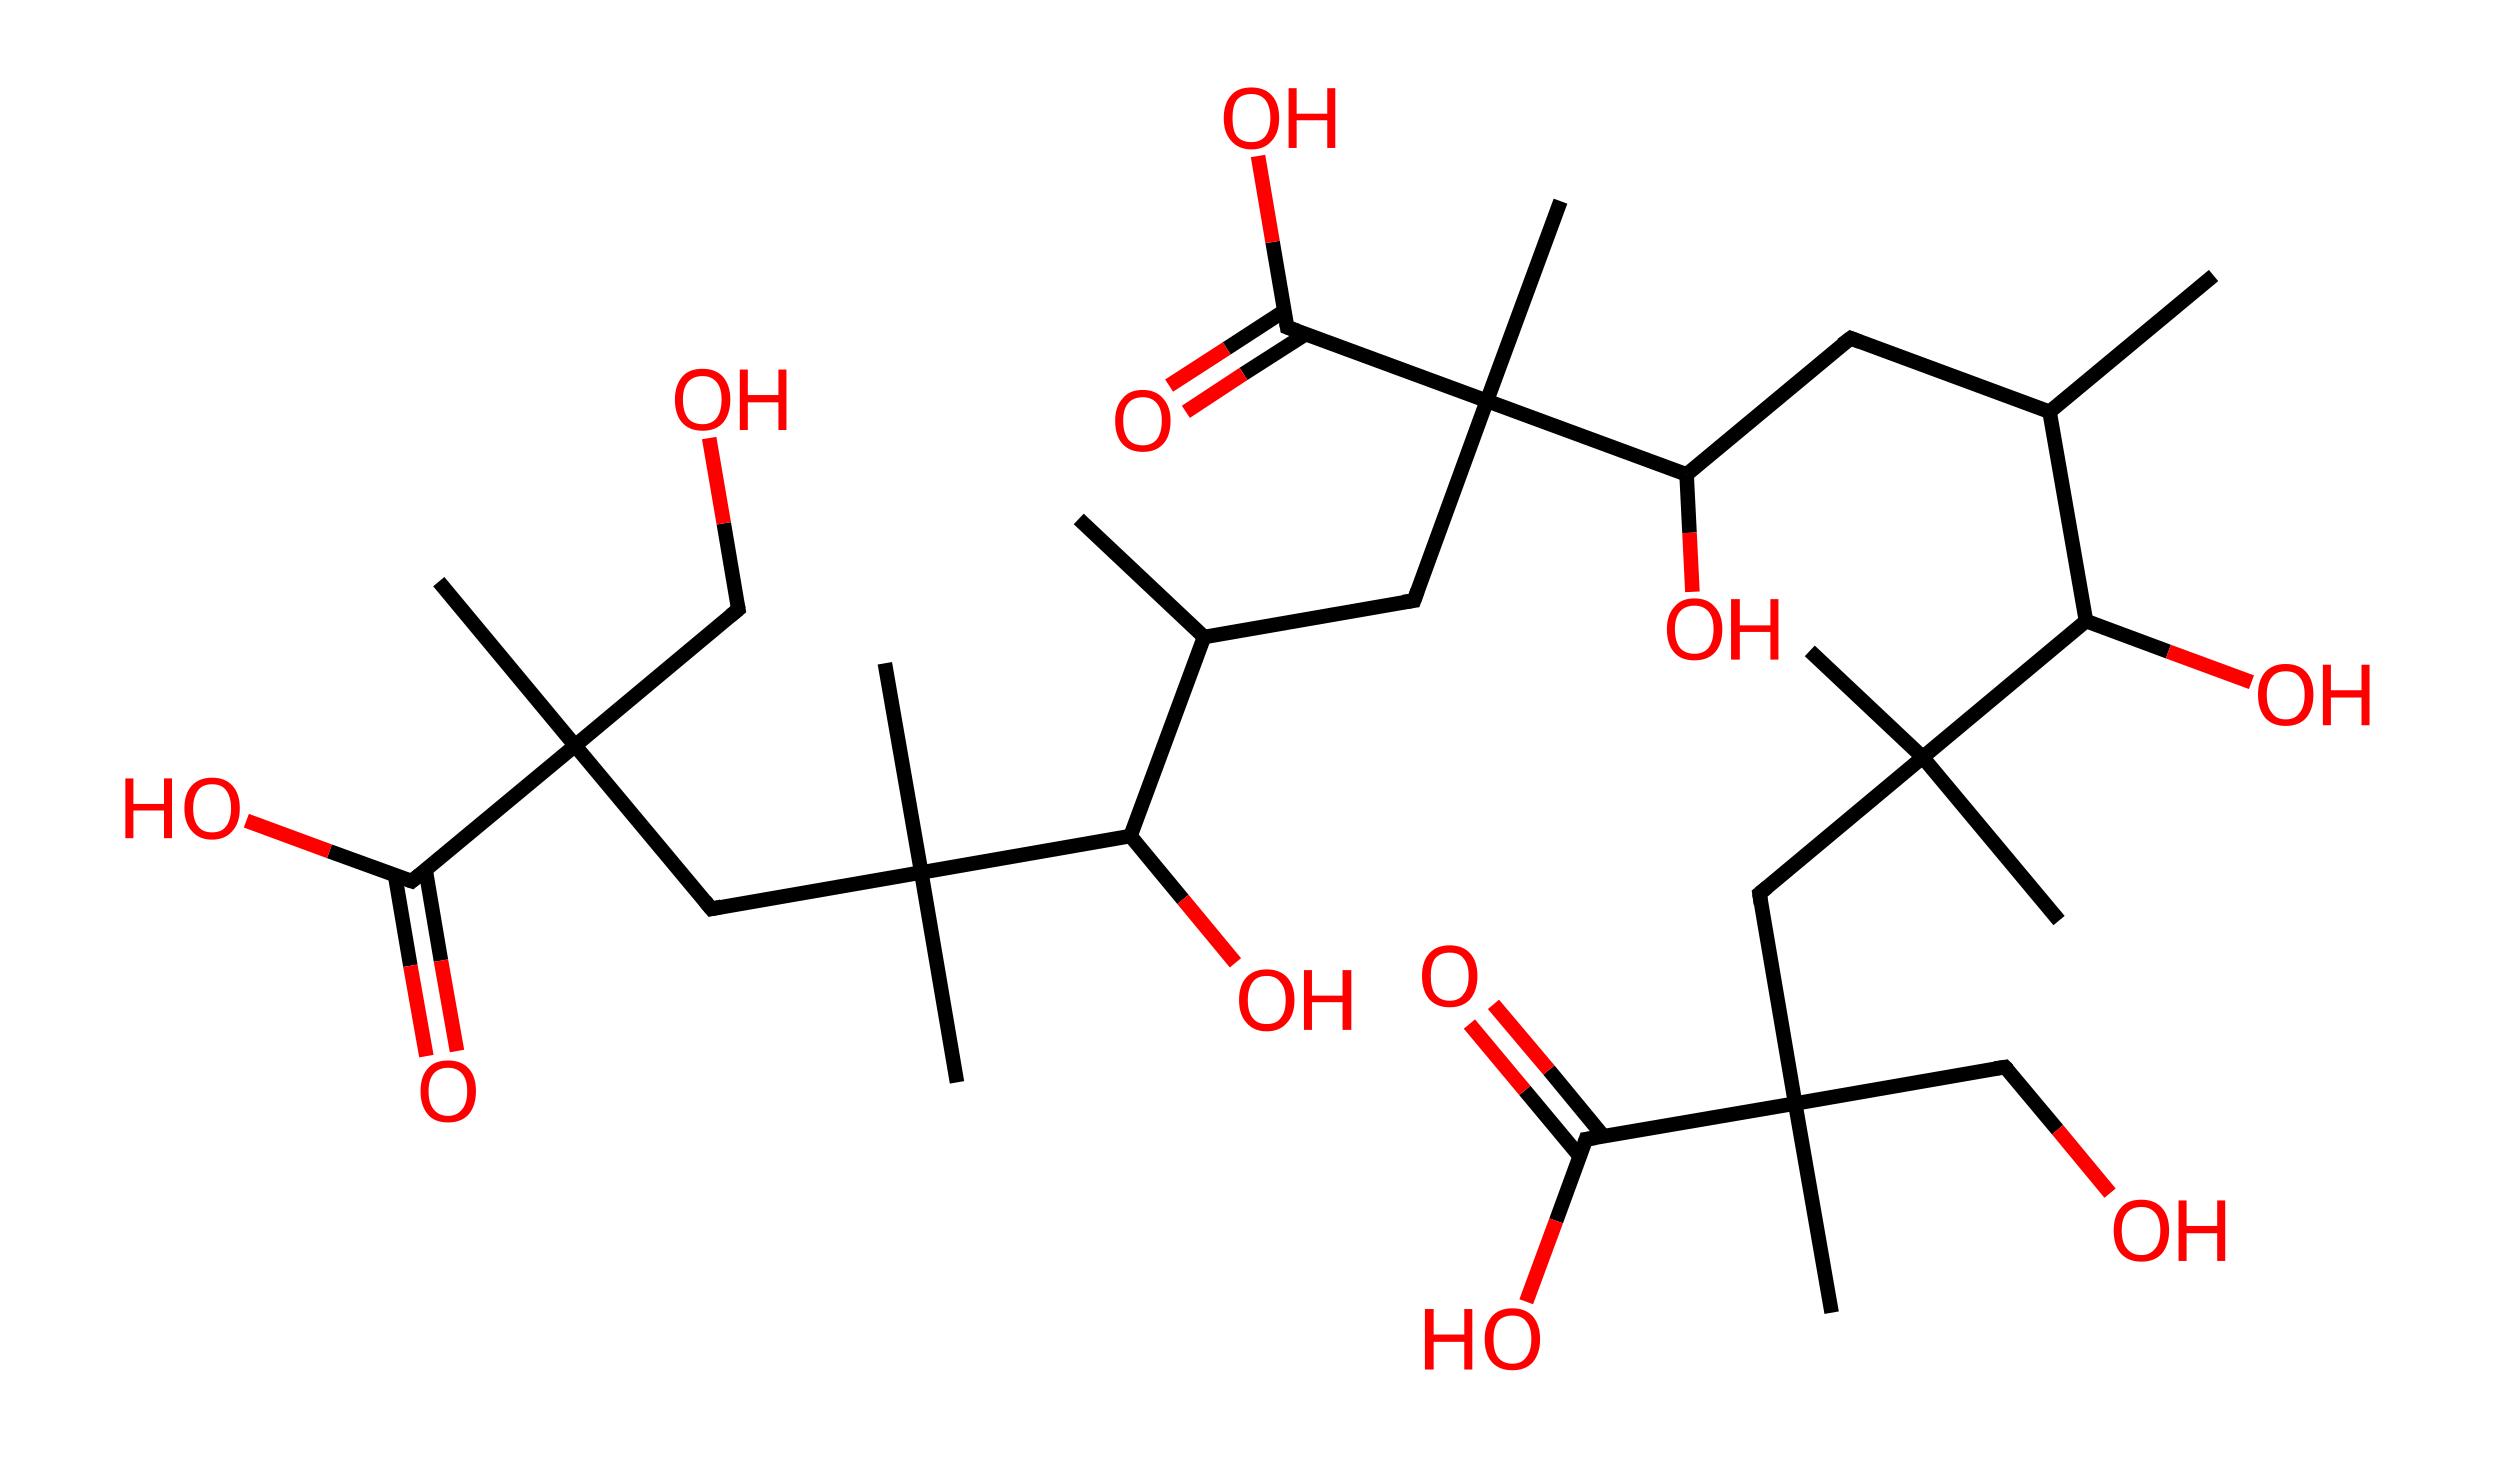 <?xml version='1.0' encoding='ASCII' standalone='yes'?>
<svg xmlns="http://www.w3.org/2000/svg" xmlns:rdkit="http://www.rdkit.org/xml" xmlns:xlink="http://www.w3.org/1999/xlink" version="1.1" baseProfile="full" xml:space="preserve" width="343px" height="200px" viewBox="0 0 343 200">
<!-- END OF HEADER -->
<rect style="opacity:1.0;fill:#FFFFFF;stroke:none" width="343.0" height="200.0" x="0.0" y="0.0"> </rect>
<path class="bond-0 atom-0 atom-1" d="M 303.7,37.8 L 281.2,56.5" style="fill:none;fill-rule:evenodd;stroke:#000000;stroke-width:2.0px;stroke-linecap:butt;stroke-linejoin:miter;stroke-opacity:1"/>
<path class="bond-1 atom-1 atom-2" d="M 281.2,56.5 L 253.9,46.4" style="fill:none;fill-rule:evenodd;stroke:#000000;stroke-width:2.0px;stroke-linecap:butt;stroke-linejoin:miter;stroke-opacity:1"/>
<path class="bond-2 atom-2 atom-3" d="M 253.9,46.4 L 231.4,65.1" style="fill:none;fill-rule:evenodd;stroke:#000000;stroke-width:2.0px;stroke-linecap:butt;stroke-linejoin:miter;stroke-opacity:1"/>
<path class="bond-3 atom-3 atom-4" d="M 231.4,65.1 L 231.8,73.1" style="fill:none;fill-rule:evenodd;stroke:#000000;stroke-width:2.0px;stroke-linecap:butt;stroke-linejoin:miter;stroke-opacity:1"/>
<path class="bond-3 atom-3 atom-4" d="M 231.8,73.1 L 232.2,81.2" style="fill:none;fill-rule:evenodd;stroke:#FF0000;stroke-width:2.0px;stroke-linecap:butt;stroke-linejoin:miter;stroke-opacity:1"/>
<path class="bond-4 atom-3 atom-5" d="M 231.4,65.1 L 204.0,55.0" style="fill:none;fill-rule:evenodd;stroke:#000000;stroke-width:2.0px;stroke-linecap:butt;stroke-linejoin:miter;stroke-opacity:1"/>
<path class="bond-5 atom-5 atom-6" d="M 204.0,55.0 L 214.1,27.6" style="fill:none;fill-rule:evenodd;stroke:#000000;stroke-width:2.0px;stroke-linecap:butt;stroke-linejoin:miter;stroke-opacity:1"/>
<path class="bond-6 atom-5 atom-7" d="M 204.0,55.0 L 194.0,82.4" style="fill:none;fill-rule:evenodd;stroke:#000000;stroke-width:2.0px;stroke-linecap:butt;stroke-linejoin:miter;stroke-opacity:1"/>
<path class="bond-7 atom-7 atom-8" d="M 194.0,82.4 L 165.2,87.4" style="fill:none;fill-rule:evenodd;stroke:#000000;stroke-width:2.0px;stroke-linecap:butt;stroke-linejoin:miter;stroke-opacity:1"/>
<path class="bond-8 atom-8 atom-9" d="M 165.2,87.4 L 148.0,71.2" style="fill:none;fill-rule:evenodd;stroke:#000000;stroke-width:2.0px;stroke-linecap:butt;stroke-linejoin:miter;stroke-opacity:1"/>
<path class="bond-9 atom-8 atom-10" d="M 165.2,87.4 L 155.1,114.7" style="fill:none;fill-rule:evenodd;stroke:#000000;stroke-width:2.0px;stroke-linecap:butt;stroke-linejoin:miter;stroke-opacity:1"/>
<path class="bond-10 atom-10 atom-11" d="M 155.1,114.7 L 162.3,123.4" style="fill:none;fill-rule:evenodd;stroke:#000000;stroke-width:2.0px;stroke-linecap:butt;stroke-linejoin:miter;stroke-opacity:1"/>
<path class="bond-10 atom-10 atom-11" d="M 162.3,123.4 L 169.5,132.1" style="fill:none;fill-rule:evenodd;stroke:#FF0000;stroke-width:2.0px;stroke-linecap:butt;stroke-linejoin:miter;stroke-opacity:1"/>
<path class="bond-11 atom-10 atom-12" d="M 155.1,114.7 L 126.4,119.7" style="fill:none;fill-rule:evenodd;stroke:#000000;stroke-width:2.0px;stroke-linecap:butt;stroke-linejoin:miter;stroke-opacity:1"/>
<path class="bond-12 atom-12 atom-13" d="M 126.4,119.7 L 131.3,148.5" style="fill:none;fill-rule:evenodd;stroke:#000000;stroke-width:2.0px;stroke-linecap:butt;stroke-linejoin:miter;stroke-opacity:1"/>
<path class="bond-13 atom-12 atom-14" d="M 126.4,119.7 L 121.4,91.0" style="fill:none;fill-rule:evenodd;stroke:#000000;stroke-width:2.0px;stroke-linecap:butt;stroke-linejoin:miter;stroke-opacity:1"/>
<path class="bond-14 atom-12 atom-15" d="M 126.4,119.7 L 97.6,124.7" style="fill:none;fill-rule:evenodd;stroke:#000000;stroke-width:2.0px;stroke-linecap:butt;stroke-linejoin:miter;stroke-opacity:1"/>
<path class="bond-15 atom-15 atom-16" d="M 97.6,124.7 L 78.9,102.3" style="fill:none;fill-rule:evenodd;stroke:#000000;stroke-width:2.0px;stroke-linecap:butt;stroke-linejoin:miter;stroke-opacity:1"/>
<path class="bond-16 atom-16 atom-17" d="M 78.9,102.3 L 60.2,79.8" style="fill:none;fill-rule:evenodd;stroke:#000000;stroke-width:2.0px;stroke-linecap:butt;stroke-linejoin:miter;stroke-opacity:1"/>
<path class="bond-17 atom-16 atom-18" d="M 78.9,102.3 L 101.3,83.6" style="fill:none;fill-rule:evenodd;stroke:#000000;stroke-width:2.0px;stroke-linecap:butt;stroke-linejoin:miter;stroke-opacity:1"/>
<path class="bond-18 atom-18 atom-19" d="M 101.3,83.6 L 99.3,71.8" style="fill:none;fill-rule:evenodd;stroke:#000000;stroke-width:2.0px;stroke-linecap:butt;stroke-linejoin:miter;stroke-opacity:1"/>
<path class="bond-18 atom-18 atom-19" d="M 99.3,71.8 L 97.3,60.1" style="fill:none;fill-rule:evenodd;stroke:#FF0000;stroke-width:2.0px;stroke-linecap:butt;stroke-linejoin:miter;stroke-opacity:1"/>
<path class="bond-19 atom-16 atom-20" d="M 78.9,102.3 L 56.5,120.9" style="fill:none;fill-rule:evenodd;stroke:#000000;stroke-width:2.0px;stroke-linecap:butt;stroke-linejoin:miter;stroke-opacity:1"/>
<path class="bond-20 atom-20 atom-21" d="M 54.2,120.1 L 56.3,132.5" style="fill:none;fill-rule:evenodd;stroke:#000000;stroke-width:2.0px;stroke-linecap:butt;stroke-linejoin:miter;stroke-opacity:1"/>
<path class="bond-20 atom-20 atom-21" d="M 56.3,132.5 L 58.5,144.9" style="fill:none;fill-rule:evenodd;stroke:#FF0000;stroke-width:2.0px;stroke-linecap:butt;stroke-linejoin:miter;stroke-opacity:1"/>
<path class="bond-20 atom-20 atom-21" d="M 58.4,119.4 L 60.5,131.8" style="fill:none;fill-rule:evenodd;stroke:#000000;stroke-width:2.0px;stroke-linecap:butt;stroke-linejoin:miter;stroke-opacity:1"/>
<path class="bond-20 atom-20 atom-21" d="M 60.5,131.8 L 62.7,144.2" style="fill:none;fill-rule:evenodd;stroke:#FF0000;stroke-width:2.0px;stroke-linecap:butt;stroke-linejoin:miter;stroke-opacity:1"/>
<path class="bond-21 atom-20 atom-22" d="M 56.5,120.9 L 45.2,116.8" style="fill:none;fill-rule:evenodd;stroke:#000000;stroke-width:2.0px;stroke-linecap:butt;stroke-linejoin:miter;stroke-opacity:1"/>
<path class="bond-21 atom-20 atom-22" d="M 45.2,116.8 L 33.8,112.6" style="fill:none;fill-rule:evenodd;stroke:#FF0000;stroke-width:2.0px;stroke-linecap:butt;stroke-linejoin:miter;stroke-opacity:1"/>
<path class="bond-22 atom-5 atom-23" d="M 204.0,55.0 L 176.6,44.9" style="fill:none;fill-rule:evenodd;stroke:#000000;stroke-width:2.0px;stroke-linecap:butt;stroke-linejoin:miter;stroke-opacity:1"/>
<path class="bond-23 atom-23 atom-24" d="M 176.3,42.6 L 168.3,47.8" style="fill:none;fill-rule:evenodd;stroke:#000000;stroke-width:2.0px;stroke-linecap:butt;stroke-linejoin:miter;stroke-opacity:1"/>
<path class="bond-23 atom-23 atom-24" d="M 168.3,47.8 L 160.4,52.9" style="fill:none;fill-rule:evenodd;stroke:#FF0000;stroke-width:2.0px;stroke-linecap:butt;stroke-linejoin:miter;stroke-opacity:1"/>
<path class="bond-23 atom-23 atom-24" d="M 179.2,45.8 L 170.6,51.3" style="fill:none;fill-rule:evenodd;stroke:#000000;stroke-width:2.0px;stroke-linecap:butt;stroke-linejoin:miter;stroke-opacity:1"/>
<path class="bond-23 atom-23 atom-24" d="M 170.6,51.3 L 162.7,56.5" style="fill:none;fill-rule:evenodd;stroke:#FF0000;stroke-width:2.0px;stroke-linecap:butt;stroke-linejoin:miter;stroke-opacity:1"/>
<path class="bond-24 atom-23 atom-25" d="M 176.6,44.9 L 174.6,33.2" style="fill:none;fill-rule:evenodd;stroke:#000000;stroke-width:2.0px;stroke-linecap:butt;stroke-linejoin:miter;stroke-opacity:1"/>
<path class="bond-24 atom-23 atom-25" d="M 174.6,33.2 L 172.6,21.4" style="fill:none;fill-rule:evenodd;stroke:#FF0000;stroke-width:2.0px;stroke-linecap:butt;stroke-linejoin:miter;stroke-opacity:1"/>
<path class="bond-25 atom-1 atom-26" d="M 281.2,56.5 L 286.2,85.2" style="fill:none;fill-rule:evenodd;stroke:#000000;stroke-width:2.0px;stroke-linecap:butt;stroke-linejoin:miter;stroke-opacity:1"/>
<path class="bond-26 atom-26 atom-27" d="M 286.2,85.2 L 297.5,89.4" style="fill:none;fill-rule:evenodd;stroke:#000000;stroke-width:2.0px;stroke-linecap:butt;stroke-linejoin:miter;stroke-opacity:1"/>
<path class="bond-26 atom-26 atom-27" d="M 297.5,89.4 L 308.9,93.6" style="fill:none;fill-rule:evenodd;stroke:#FF0000;stroke-width:2.0px;stroke-linecap:butt;stroke-linejoin:miter;stroke-opacity:1"/>
<path class="bond-27 atom-26 atom-28" d="M 286.2,85.2 L 263.8,103.9" style="fill:none;fill-rule:evenodd;stroke:#000000;stroke-width:2.0px;stroke-linecap:butt;stroke-linejoin:miter;stroke-opacity:1"/>
<path class="bond-28 atom-28 atom-29" d="M 263.8,103.9 L 282.5,126.3" style="fill:none;fill-rule:evenodd;stroke:#000000;stroke-width:2.0px;stroke-linecap:butt;stroke-linejoin:miter;stroke-opacity:1"/>
<path class="bond-29 atom-28 atom-30" d="M 263.8,103.9 L 248.3,89.3" style="fill:none;fill-rule:evenodd;stroke:#000000;stroke-width:2.0px;stroke-linecap:butt;stroke-linejoin:miter;stroke-opacity:1"/>
<path class="bond-30 atom-28 atom-31" d="M 263.8,103.9 L 241.4,122.6" style="fill:none;fill-rule:evenodd;stroke:#000000;stroke-width:2.0px;stroke-linecap:butt;stroke-linejoin:miter;stroke-opacity:1"/>
<path class="bond-31 atom-31 atom-32" d="M 241.4,122.6 L 246.3,151.4" style="fill:none;fill-rule:evenodd;stroke:#000000;stroke-width:2.0px;stroke-linecap:butt;stroke-linejoin:miter;stroke-opacity:1"/>
<path class="bond-32 atom-32 atom-33" d="M 246.3,151.4 L 251.3,180.1" style="fill:none;fill-rule:evenodd;stroke:#000000;stroke-width:2.0px;stroke-linecap:butt;stroke-linejoin:miter;stroke-opacity:1"/>
<path class="bond-33 atom-32 atom-34" d="M 246.3,151.4 L 275.1,146.4" style="fill:none;fill-rule:evenodd;stroke:#000000;stroke-width:2.0px;stroke-linecap:butt;stroke-linejoin:miter;stroke-opacity:1"/>
<path class="bond-34 atom-34 atom-35" d="M 275.1,146.4 L 282.3,155.0" style="fill:none;fill-rule:evenodd;stroke:#000000;stroke-width:2.0px;stroke-linecap:butt;stroke-linejoin:miter;stroke-opacity:1"/>
<path class="bond-34 atom-34 atom-35" d="M 282.3,155.0 L 289.5,163.7" style="fill:none;fill-rule:evenodd;stroke:#FF0000;stroke-width:2.0px;stroke-linecap:butt;stroke-linejoin:miter;stroke-opacity:1"/>
<path class="bond-35 atom-32 atom-36" d="M 246.3,151.4 L 217.6,156.3" style="fill:none;fill-rule:evenodd;stroke:#000000;stroke-width:2.0px;stroke-linecap:butt;stroke-linejoin:miter;stroke-opacity:1"/>
<path class="bond-36 atom-36 atom-37" d="M 220.0,155.9 L 212.5,146.8" style="fill:none;fill-rule:evenodd;stroke:#000000;stroke-width:2.0px;stroke-linecap:butt;stroke-linejoin:miter;stroke-opacity:1"/>
<path class="bond-36 atom-36 atom-37" d="M 212.5,146.8 L 204.9,137.8" style="fill:none;fill-rule:evenodd;stroke:#FF0000;stroke-width:2.0px;stroke-linecap:butt;stroke-linejoin:miter;stroke-opacity:1"/>
<path class="bond-36 atom-36 atom-37" d="M 216.7,158.6 L 209.2,149.6" style="fill:none;fill-rule:evenodd;stroke:#000000;stroke-width:2.0px;stroke-linecap:butt;stroke-linejoin:miter;stroke-opacity:1"/>
<path class="bond-36 atom-36 atom-37" d="M 209.2,149.6 L 201.6,140.5" style="fill:none;fill-rule:evenodd;stroke:#FF0000;stroke-width:2.0px;stroke-linecap:butt;stroke-linejoin:miter;stroke-opacity:1"/>
<path class="bond-37 atom-36 atom-38" d="M 217.6,156.3 L 213.5,167.5" style="fill:none;fill-rule:evenodd;stroke:#000000;stroke-width:2.0px;stroke-linecap:butt;stroke-linejoin:miter;stroke-opacity:1"/>
<path class="bond-37 atom-36 atom-38" d="M 213.5,167.5 L 209.4,178.6" style="fill:none;fill-rule:evenodd;stroke:#FF0000;stroke-width:2.0px;stroke-linecap:butt;stroke-linejoin:miter;stroke-opacity:1"/>
<path d="M 255.2,46.9 L 253.9,46.4 L 252.7,47.3" style="fill:none;stroke:#000000;stroke-width:2.0px;stroke-linecap:butt;stroke-linejoin:miter;stroke-opacity:1;"/>
<path d="M 194.5,81.0 L 194.0,82.4 L 192.5,82.6" style="fill:none;stroke:#000000;stroke-width:2.0px;stroke-linecap:butt;stroke-linejoin:miter;stroke-opacity:1;"/>
<path d="M 99.0,124.4 L 97.6,124.7 L 96.7,123.6" style="fill:none;stroke:#000000;stroke-width:2.0px;stroke-linecap:butt;stroke-linejoin:miter;stroke-opacity:1;"/>
<path d="M 100.2,84.5 L 101.3,83.6 L 101.2,83.0" style="fill:none;stroke:#000000;stroke-width:2.0px;stroke-linecap:butt;stroke-linejoin:miter;stroke-opacity:1;"/>
<path d="M 57.6,120.0 L 56.5,120.9 L 55.9,120.7" style="fill:none;stroke:#000000;stroke-width:2.0px;stroke-linecap:butt;stroke-linejoin:miter;stroke-opacity:1;"/>
<path d="M 178.0,45.4 L 176.6,44.9 L 176.5,44.3" style="fill:none;stroke:#000000;stroke-width:2.0px;stroke-linecap:butt;stroke-linejoin:miter;stroke-opacity:1;"/>
<path d="M 242.5,121.7 L 241.4,122.6 L 241.6,124.0" style="fill:none;stroke:#000000;stroke-width:2.0px;stroke-linecap:butt;stroke-linejoin:miter;stroke-opacity:1;"/>
<path d="M 273.7,146.6 L 275.1,146.4 L 275.5,146.8" style="fill:none;stroke:#000000;stroke-width:2.0px;stroke-linecap:butt;stroke-linejoin:miter;stroke-opacity:1;"/>
<path d="M 219.0,156.1 L 217.6,156.3 L 217.4,156.9" style="fill:none;stroke:#000000;stroke-width:2.0px;stroke-linecap:butt;stroke-linejoin:miter;stroke-opacity:1;"/>
<path class="atom-4" d="M 228.7 86.3 Q 228.7 84.4, 229.7 83.3 Q 230.6 82.1, 232.5 82.1 Q 234.3 82.1, 235.3 83.3 Q 236.3 84.4, 236.3 86.3 Q 236.3 88.4, 235.3 89.5 Q 234.3 90.6, 232.5 90.6 Q 230.6 90.6, 229.7 89.5 Q 228.7 88.4, 228.7 86.3 M 232.5 89.7 Q 233.7 89.7, 234.4 88.9 Q 235.1 88.0, 235.1 86.3 Q 235.1 84.7, 234.4 83.9 Q 233.7 83.1, 232.5 83.1 Q 231.2 83.1, 230.5 83.9 Q 229.8 84.7, 229.8 86.3 Q 229.8 88.0, 230.5 88.9 Q 231.2 89.7, 232.5 89.7 " fill="#FF0000"/>
<path class="atom-4" d="M 237.5 82.2 L 238.7 82.2 L 238.7 85.8 L 242.9 85.8 L 242.9 82.2 L 244.0 82.2 L 244.0 90.5 L 242.9 90.5 L 242.9 86.7 L 238.7 86.7 L 238.7 90.5 L 237.5 90.5 L 237.5 82.2 " fill="#FF0000"/>
<path class="atom-11" d="M 170.0 137.2 Q 170.0 135.2, 171.0 134.1 Q 172.0 133.0, 173.8 133.0 Q 175.6 133.0, 176.6 134.1 Q 177.6 135.2, 177.6 137.2 Q 177.6 139.2, 176.6 140.3 Q 175.6 141.5, 173.8 141.5 Q 172.0 141.5, 171.0 140.3 Q 170.0 139.2, 170.0 137.2 M 173.8 140.5 Q 175.1 140.5, 175.7 139.7 Q 176.4 138.9, 176.4 137.2 Q 176.4 135.6, 175.7 134.8 Q 175.1 133.9, 173.8 133.9 Q 172.5 133.9, 171.9 134.7 Q 171.2 135.6, 171.2 137.2 Q 171.2 138.9, 171.9 139.7 Q 172.5 140.5, 173.8 140.5 " fill="#FF0000"/>
<path class="atom-11" d="M 178.9 133.1 L 180.0 133.1 L 180.0 136.6 L 184.2 136.6 L 184.2 133.1 L 185.4 133.1 L 185.4 141.3 L 184.2 141.3 L 184.2 137.5 L 180.0 137.5 L 180.0 141.3 L 178.9 141.3 L 178.9 133.1 " fill="#FF0000"/>
<path class="atom-19" d="M 92.6 54.8 Q 92.6 52.9, 93.6 51.7 Q 94.5 50.6, 96.4 50.6 Q 98.2 50.6, 99.2 51.7 Q 100.2 52.9, 100.2 54.8 Q 100.2 56.8, 99.2 58.0 Q 98.2 59.1, 96.4 59.1 Q 94.6 59.1, 93.6 58.0 Q 92.6 56.9, 92.6 54.8 M 96.4 58.2 Q 97.6 58.2, 98.3 57.4 Q 99.0 56.5, 99.0 54.8 Q 99.0 53.2, 98.3 52.4 Q 97.6 51.6, 96.4 51.6 Q 95.1 51.6, 94.4 52.4 Q 93.7 53.2, 93.7 54.8 Q 93.7 56.5, 94.4 57.4 Q 95.1 58.2, 96.4 58.2 " fill="#FF0000"/>
<path class="atom-19" d="M 101.5 50.7 L 102.6 50.7 L 102.6 54.2 L 106.8 54.2 L 106.8 50.7 L 107.9 50.7 L 107.9 59.0 L 106.8 59.0 L 106.8 55.2 L 102.6 55.2 L 102.6 59.0 L 101.5 59.0 L 101.5 50.7 " fill="#FF0000"/>
<path class="atom-21" d="M 57.7 149.7 Q 57.7 147.7, 58.7 146.6 Q 59.6 145.5, 61.5 145.5 Q 63.3 145.5, 64.3 146.6 Q 65.3 147.7, 65.3 149.7 Q 65.3 151.7, 64.3 152.9 Q 63.3 154.0, 61.5 154.0 Q 59.6 154.0, 58.7 152.9 Q 57.7 151.7, 57.7 149.7 M 61.5 153.1 Q 62.7 153.1, 63.4 152.2 Q 64.1 151.4, 64.1 149.7 Q 64.1 148.1, 63.4 147.3 Q 62.7 146.5, 61.5 146.5 Q 60.2 146.5, 59.5 147.3 Q 58.8 148.1, 58.8 149.7 Q 58.8 151.4, 59.5 152.2 Q 60.2 153.1, 61.5 153.1 " fill="#FF0000"/>
<path class="atom-22" d="M 17.2 106.8 L 18.3 106.8 L 18.3 110.3 L 22.5 110.3 L 22.5 106.8 L 23.6 106.8 L 23.6 115.0 L 22.5 115.0 L 22.5 111.2 L 18.3 111.2 L 18.3 115.0 L 17.2 115.0 L 17.2 106.8 " fill="#FF0000"/>
<path class="atom-22" d="M 25.3 110.9 Q 25.3 108.9, 26.3 107.8 Q 27.3 106.7, 29.1 106.7 Q 30.9 106.7, 31.9 107.8 Q 32.9 108.9, 32.9 110.9 Q 32.9 112.9, 31.9 114.0 Q 30.9 115.2, 29.1 115.2 Q 27.3 115.2, 26.3 114.0 Q 25.3 112.9, 25.3 110.9 M 29.1 114.2 Q 30.4 114.2, 31.0 113.4 Q 31.7 112.5, 31.7 110.9 Q 31.7 109.3, 31.0 108.4 Q 30.4 107.6, 29.1 107.6 Q 27.8 107.6, 27.2 108.4 Q 26.5 109.3, 26.5 110.9 Q 26.5 112.6, 27.2 113.4 Q 27.8 114.2, 29.1 114.2 " fill="#FF0000"/>
<path class="atom-24" d="M 153.0 57.7 Q 153.0 55.8, 154.0 54.7 Q 154.9 53.5, 156.8 53.5 Q 158.6 53.5, 159.6 54.7 Q 160.6 55.8, 160.6 57.7 Q 160.6 59.8, 159.6 60.9 Q 158.6 62.0, 156.8 62.0 Q 155.0 62.0, 154.0 60.9 Q 153.0 59.8, 153.0 57.7 M 156.8 61.1 Q 158.0 61.1, 158.7 60.3 Q 159.4 59.4, 159.4 57.7 Q 159.4 56.1, 158.7 55.3 Q 158.0 54.5, 156.8 54.5 Q 155.5 54.5, 154.8 55.3 Q 154.1 56.1, 154.1 57.7 Q 154.1 59.4, 154.8 60.3 Q 155.5 61.1, 156.8 61.1 " fill="#FF0000"/>
<path class="atom-25" d="M 167.9 16.2 Q 167.9 14.2, 168.9 13.1 Q 169.8 12.0, 171.7 12.0 Q 173.5 12.0, 174.5 13.1 Q 175.5 14.2, 175.5 16.2 Q 175.5 18.2, 174.5 19.3 Q 173.5 20.5, 171.7 20.5 Q 169.9 20.5, 168.9 19.3 Q 167.9 18.2, 167.9 16.2 M 171.7 19.5 Q 172.9 19.5, 173.6 18.7 Q 174.3 17.8, 174.3 16.2 Q 174.3 14.6, 173.6 13.7 Q 172.9 12.9, 171.7 12.9 Q 170.4 12.9, 169.7 13.7 Q 169.1 14.5, 169.1 16.2 Q 169.1 17.9, 169.7 18.7 Q 170.4 19.5, 171.7 19.5 " fill="#FF0000"/>
<path class="atom-25" d="M 176.8 12.1 L 177.9 12.1 L 177.9 15.6 L 182.1 15.6 L 182.1 12.1 L 183.2 12.1 L 183.2 20.3 L 182.1 20.3 L 182.1 16.5 L 177.9 16.5 L 177.9 20.3 L 176.8 20.3 L 176.8 12.1 " fill="#FF0000"/>
<path class="atom-27" d="M 309.8 95.3 Q 309.8 93.3, 310.8 92.2 Q 311.8 91.1, 313.6 91.1 Q 315.4 91.1, 316.4 92.2 Q 317.4 93.3, 317.4 95.3 Q 317.4 97.3, 316.4 98.5 Q 315.4 99.6, 313.6 99.6 Q 311.8 99.6, 310.8 98.5 Q 309.8 97.3, 309.8 95.3 M 313.6 98.7 Q 314.9 98.7, 315.5 97.8 Q 316.2 97.0, 316.2 95.3 Q 316.2 93.7, 315.5 92.9 Q 314.9 92.1, 313.6 92.1 Q 312.3 92.1, 311.7 92.9 Q 311.0 93.7, 311.0 95.3 Q 311.0 97.0, 311.7 97.8 Q 312.3 98.7, 313.6 98.7 " fill="#FF0000"/>
<path class="atom-27" d="M 318.7 91.2 L 319.8 91.2 L 319.8 94.7 L 324.0 94.7 L 324.0 91.2 L 325.1 91.2 L 325.1 99.5 L 324.0 99.5 L 324.0 95.7 L 319.8 95.7 L 319.8 99.5 L 318.7 99.5 L 318.7 91.2 " fill="#FF0000"/>
<path class="atom-35" d="M 290.0 168.8 Q 290.0 166.8, 291.0 165.7 Q 291.9 164.6, 293.8 164.6 Q 295.6 164.6, 296.6 165.7 Q 297.6 166.8, 297.6 168.8 Q 297.6 170.8, 296.6 172.0 Q 295.6 173.1, 293.8 173.1 Q 292.0 173.1, 291.0 172.0 Q 290.0 170.9, 290.0 168.8 M 293.8 172.2 Q 295.0 172.2, 295.7 171.3 Q 296.4 170.5, 296.4 168.8 Q 296.4 167.2, 295.7 166.4 Q 295.0 165.6, 293.8 165.6 Q 292.5 165.6, 291.8 166.4 Q 291.1 167.2, 291.1 168.8 Q 291.1 170.5, 291.8 171.3 Q 292.5 172.2, 293.8 172.2 " fill="#FF0000"/>
<path class="atom-35" d="M 298.9 164.7 L 300.0 164.7 L 300.0 168.2 L 304.2 168.2 L 304.2 164.7 L 305.3 164.7 L 305.3 173.0 L 304.2 173.0 L 304.2 169.2 L 300.0 169.2 L 300.0 173.0 L 298.9 173.0 L 298.9 164.7 " fill="#FF0000"/>
<path class="atom-37" d="M 195.1 133.9 Q 195.1 131.9, 196.1 130.8 Q 197.1 129.7, 198.9 129.7 Q 200.7 129.7, 201.7 130.8 Q 202.7 131.9, 202.7 133.9 Q 202.7 135.9, 201.7 137.1 Q 200.7 138.2, 198.9 138.2 Q 197.1 138.2, 196.1 137.1 Q 195.1 135.9, 195.1 133.9 M 198.9 137.3 Q 200.2 137.3, 200.8 136.4 Q 201.5 135.6, 201.5 133.9 Q 201.5 132.3, 200.8 131.5 Q 200.2 130.7, 198.9 130.7 Q 197.6 130.7, 196.9 131.5 Q 196.3 132.3, 196.3 133.9 Q 196.3 135.6, 196.9 136.4 Q 197.6 137.3, 198.9 137.3 " fill="#FF0000"/>
<path class="atom-38" d="M 195.5 179.6 L 196.7 179.6 L 196.7 183.1 L 200.9 183.1 L 200.9 179.6 L 202.0 179.6 L 202.0 187.9 L 200.9 187.9 L 200.9 184.1 L 196.7 184.1 L 196.7 187.9 L 195.5 187.9 L 195.5 179.6 " fill="#FF0000"/>
<path class="atom-38" d="M 203.7 183.7 Q 203.7 181.8, 204.7 180.6 Q 205.7 179.5, 207.5 179.5 Q 209.3 179.5, 210.3 180.6 Q 211.3 181.8, 211.3 183.7 Q 211.3 185.7, 210.3 186.9 Q 209.3 188.0, 207.5 188.0 Q 205.7 188.0, 204.7 186.9 Q 203.7 185.8, 203.7 183.7 M 207.5 187.1 Q 208.8 187.1, 209.4 186.2 Q 210.1 185.4, 210.1 183.7 Q 210.1 182.1, 209.4 181.3 Q 208.8 180.5, 207.5 180.5 Q 206.2 180.5, 205.5 181.3 Q 204.9 182.1, 204.9 183.7 Q 204.9 185.4, 205.5 186.2 Q 206.2 187.1, 207.5 187.1 " fill="#FF0000"/>
</svg>
